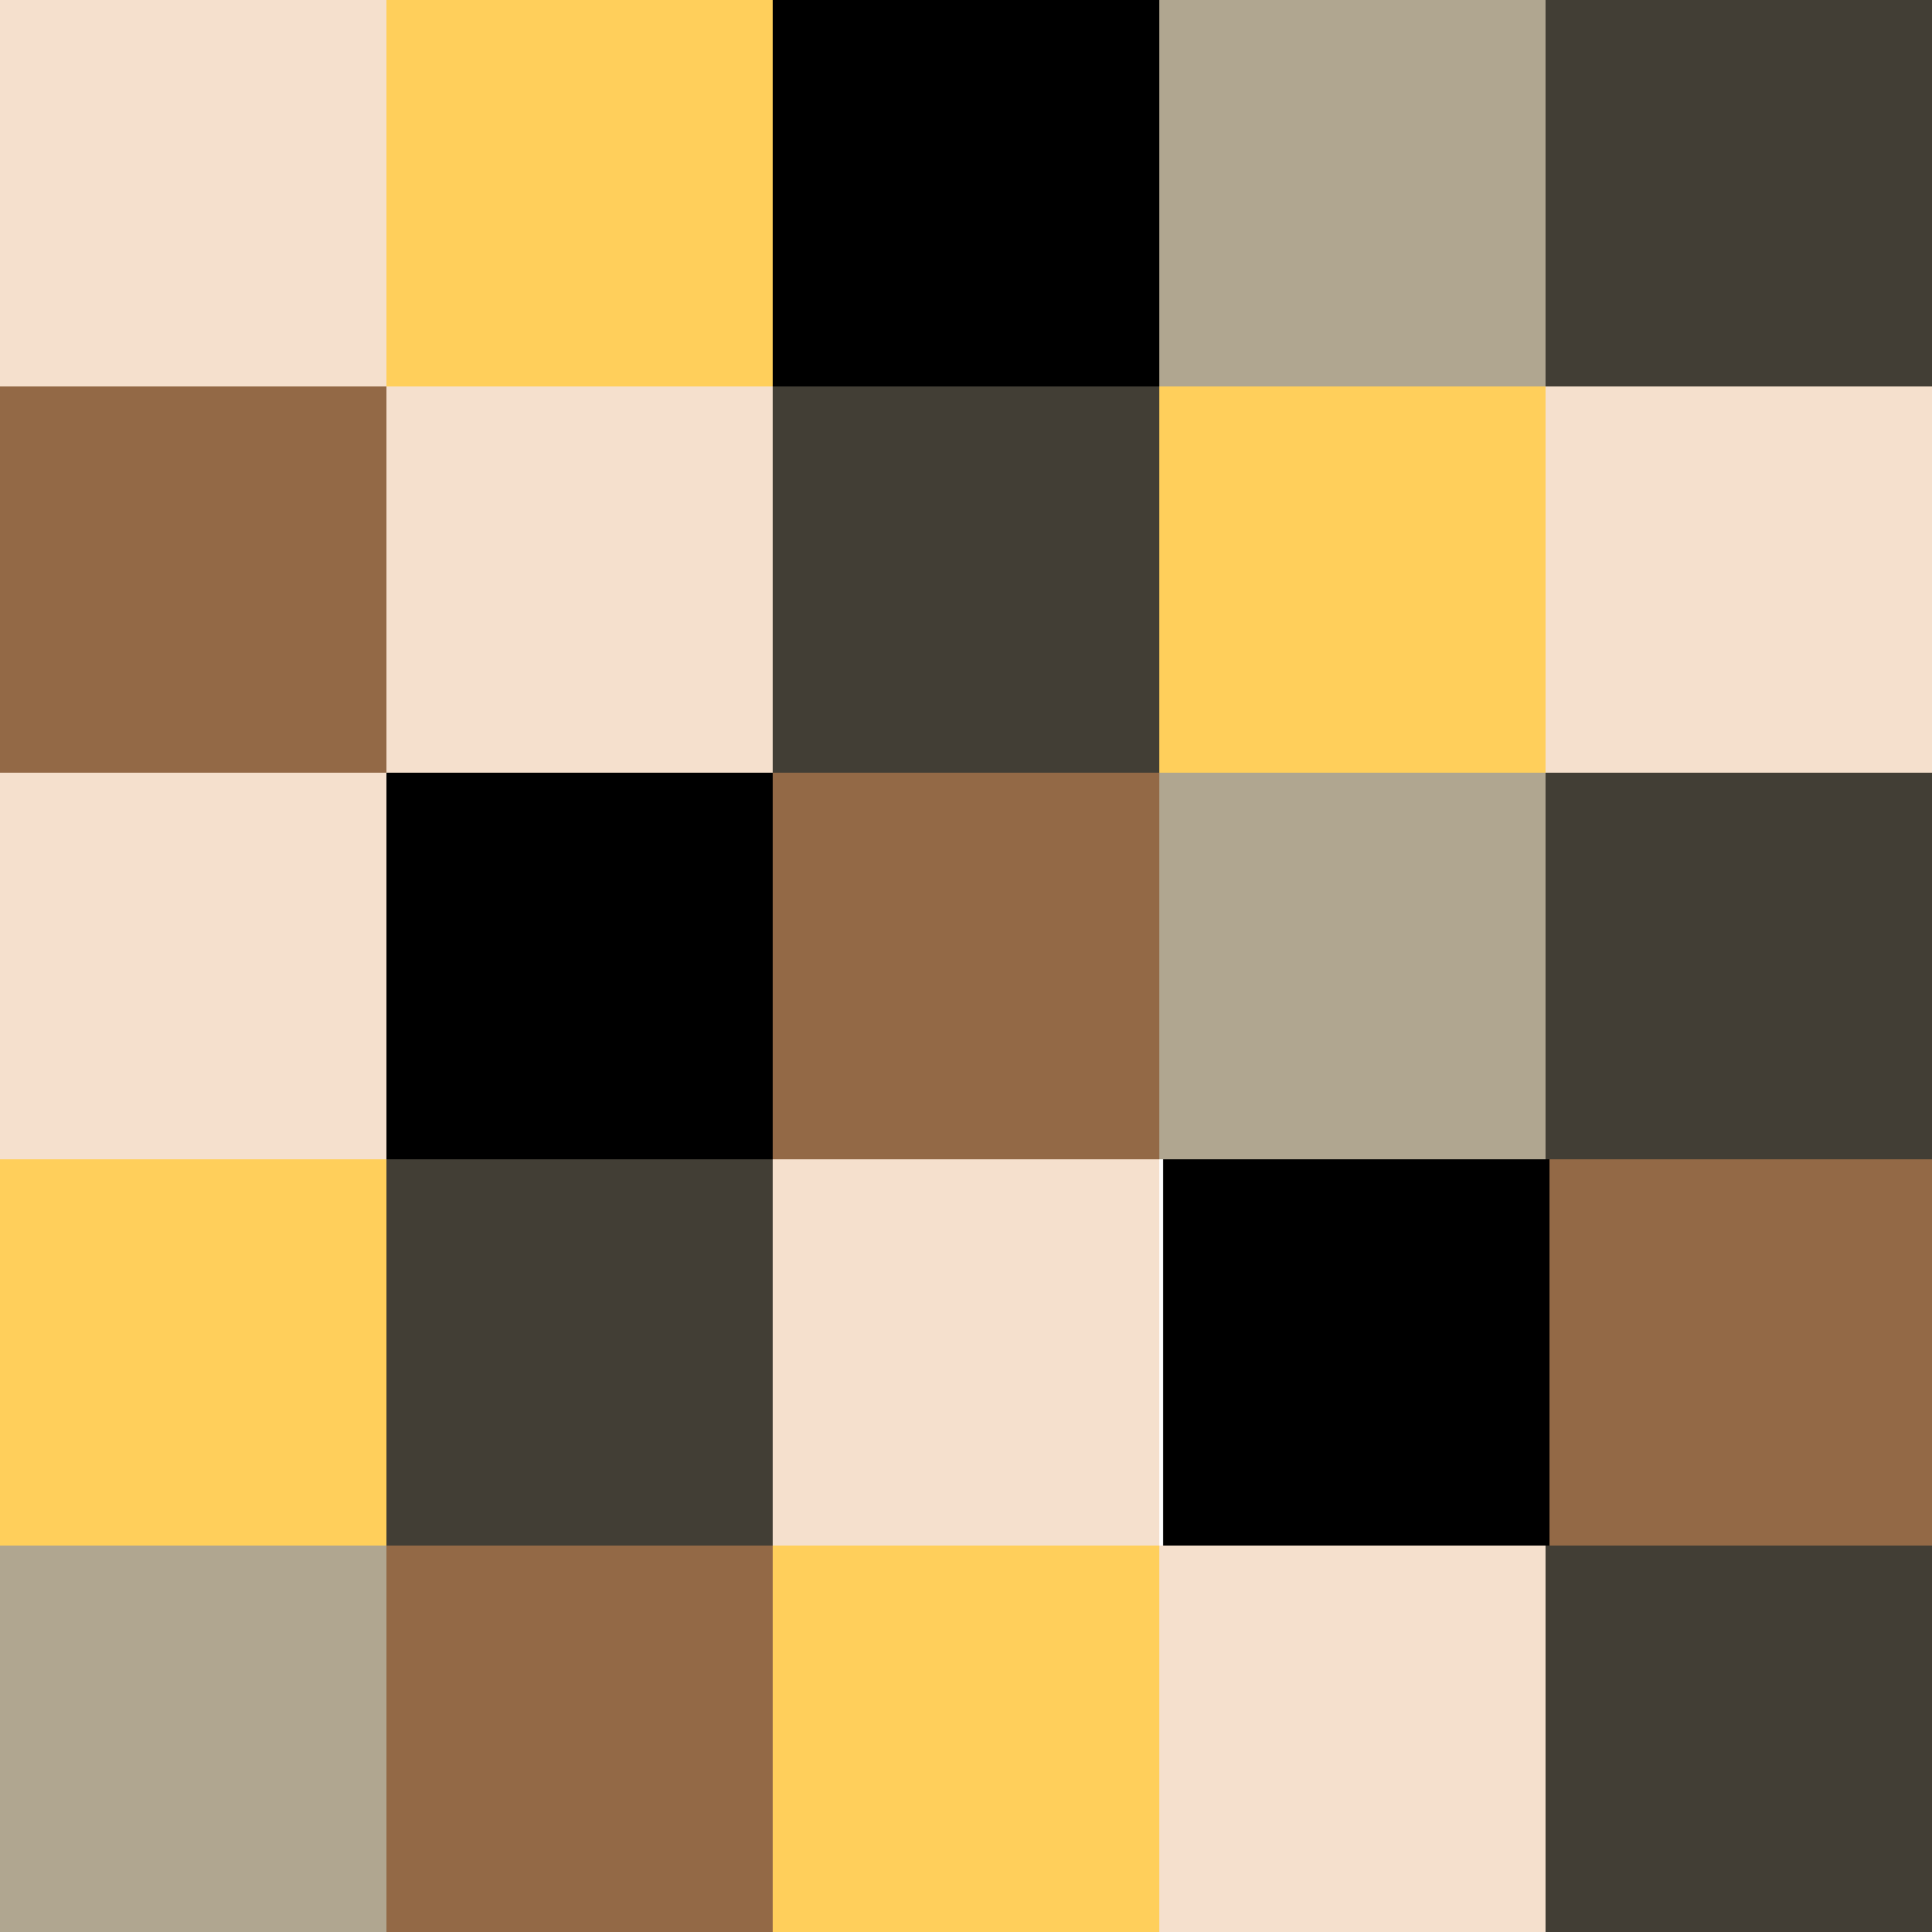<?xml version="1.0" encoding="utf-8"?>
<!-- Generator: Adobe Illustrator 23.0.3, SVG Export Plug-In . SVG Version: 6.00 Build 0)  -->
<svg version="1.1" id="Layer_1" xmlns="http://www.w3.org/2000/svg" xmlns:xlink="http://www.w3.org/1999/xlink" x="0px" y="0px"
	 viewBox="0 0 600 600" style="enable-background:new 0 0 600 600;" xml:space="preserve">
<style type="text/css">
	.st0{fill:#F5E0CD;}
	.st1{fill:#FFCF5B;}
	.st2{fill:#B0A690;}
	.st3{fill:#936946;}
	.st4{fill:#423E35;}
</style>
<rect class="st0" width="120" height="120"/>
<rect y="240" class="st0" width="120" height="120"/>
<rect y="360" class="st1" width="120" height="120"/>
<rect y="480" class="st2" width="120" height="120"/>
<rect x="120" y="480" class="st3" width="120" height="120"/>
<rect x="240" y="480" class="st1" width="120" height="120"/>
<rect x="360" y="480" class="st0" width="120" height="120"/>
<rect x="480" y="480" class="st4" width="120" height="120"/>
<rect x="120" y="360" class="st4" width="120" height="120"/>
<rect x="240" y="360" class="st0" width="120" height="120"/>
<rect x="361.2" y="360" width="120" height="120"/>
<rect x="481.2" y="360" class="st3" width="120" height="120"/>
<rect x="120" y="240" width="120" height="120"/>
<rect x="240" y="240" class="st3" width="120" height="120"/>
<rect y="120" class="st3" width="120" height="120"/>
<rect x="240" y="120" class="st4" width="120" height="120"/>
<rect x="360" y="120" class="st1" width="120" height="120"/>
<rect x="480" y="120" class="st0" width="120" height="120"/>
<rect x="120" y="120" class="st0" width="120" height="120"/>
<rect x="120" class="st1" width="120" height="120"/>
<rect x="240" width="120" height="120"/>
<rect x="360" class="st2" width="120" height="120"/>
<rect x="360" y="240" class="st2" width="120" height="120"/>
<rect x="480" y="240" class="st4" width="120" height="120"/>
<rect x="480" class="st4" width="120" height="120"/>
</svg>
